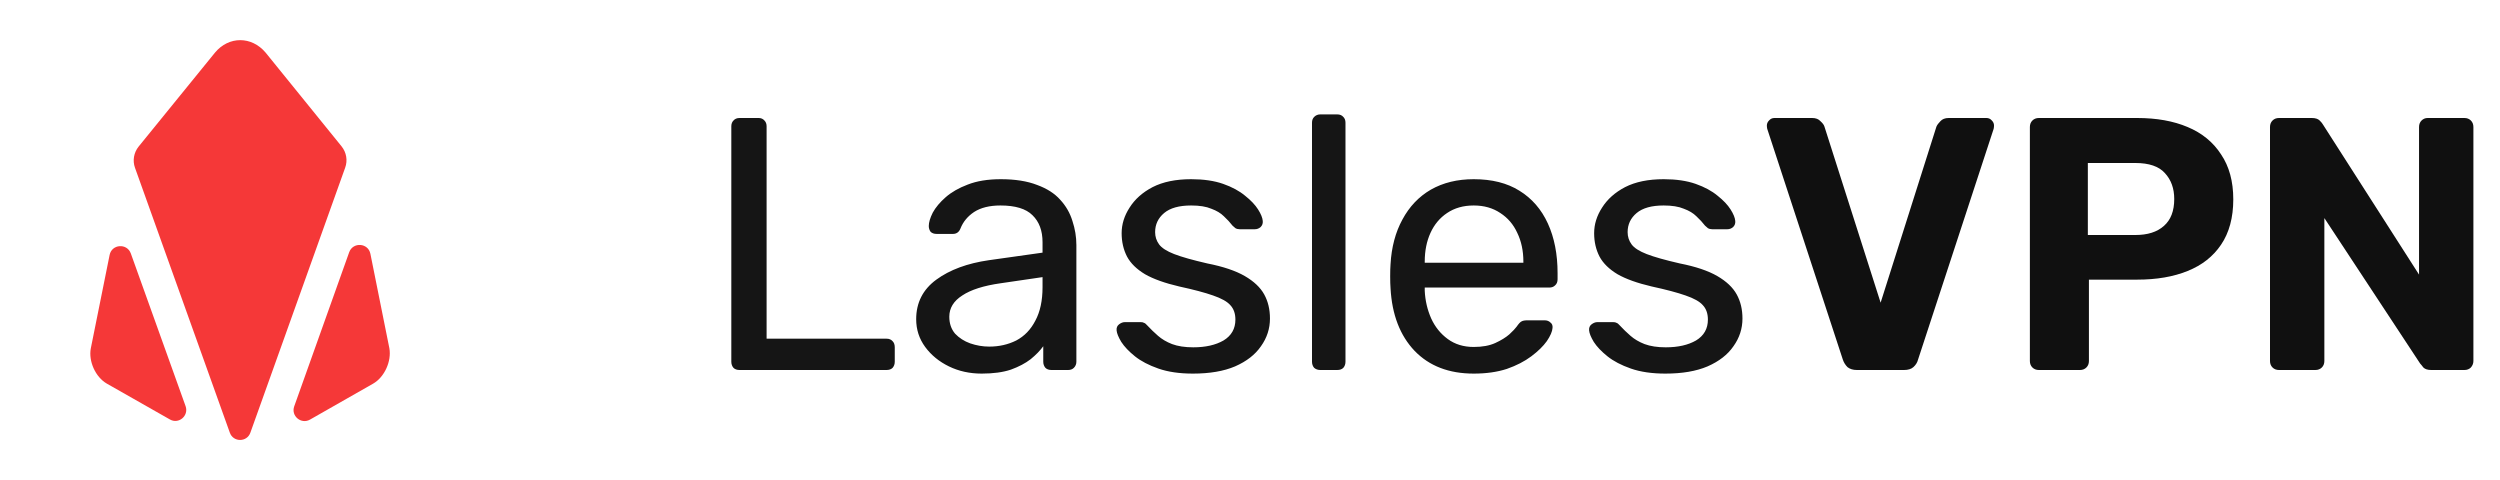 <svg width="125" height="24" viewBox="0 0 125 24" fill="none" xmlns="http://www.w3.org/2000/svg">
<path d="M9.28 20.31C9.45 20.79 8.93 21.23 8.49 20.97L5.34 19.18C4.77 18.85 4.42 18.06 4.54 17.42L5.48 12.75C5.59 12.2 6.35 12.15 6.54 12.67L9.28 20.31Z" fill="#F53838"/>
<path d="M18.66 19.18L15.5 20.98C15.06 21.23 14.54 20.8 14.71 20.32L17.46 12.61C17.65 12.09 18.41 12.14 18.52 12.69L19.47 17.42C19.58 18.06 19.23 18.85 18.66 19.18Z" fill="#F53838"/>
<path d="M17.08 7.32C17.32 7.62 17.39 8.02 17.26 8.38L12.52 21.63C12.35 22.12 11.66 22.12 11.49 21.63L6.75 8.39C6.62 8.03 6.69 7.63 6.93 7.33L10.75 2.63C11.44 1.8 12.58 1.8 13.28 2.63L17.08 7.32Z" fill="#F53838"/>
<path d="M36.98 18.5C36.848 18.5 36.746 18.464 36.674 18.392C36.602 18.308 36.566 18.206 36.566 18.086V6.314C36.566 6.194 36.602 6.098 36.674 6.026C36.746 5.942 36.848 5.9 36.98 5.9H37.934C38.054 5.9 38.15 5.942 38.222 6.026C38.294 6.098 38.33 6.194 38.33 6.314V16.934H44.324C44.456 16.934 44.558 16.976 44.63 17.06C44.702 17.132 44.738 17.234 44.738 17.366V18.086C44.738 18.206 44.702 18.308 44.63 18.392C44.558 18.464 44.456 18.5 44.324 18.5H36.98ZM49.085 18.68C48.485 18.68 47.939 18.56 47.447 18.32C46.955 18.08 46.559 17.756 46.259 17.348C45.959 16.94 45.809 16.478 45.809 15.962C45.809 15.134 46.145 14.474 46.817 13.982C47.489 13.49 48.365 13.166 49.445 13.01L52.127 12.632V12.11C52.127 11.534 51.959 11.084 51.623 10.76C51.299 10.436 50.765 10.274 50.021 10.274C49.481 10.274 49.043 10.382 48.707 10.598C48.383 10.814 48.155 11.09 48.023 11.426C47.951 11.606 47.825 11.696 47.645 11.696H46.835C46.703 11.696 46.601 11.66 46.529 11.588C46.469 11.504 46.439 11.408 46.439 11.3C46.439 11.12 46.505 10.898 46.637 10.634C46.781 10.37 46.997 10.112 47.285 9.86C47.573 9.608 47.939 9.398 48.383 9.23C48.839 9.05 49.391 8.96 50.039 8.96C50.759 8.96 51.365 9.056 51.857 9.248C52.349 9.428 52.733 9.674 53.009 9.986C53.297 10.298 53.501 10.652 53.621 11.048C53.753 11.444 53.819 11.846 53.819 12.254V18.086C53.819 18.206 53.777 18.308 53.693 18.392C53.621 18.464 53.525 18.5 53.405 18.5H52.577C52.445 18.5 52.343 18.464 52.271 18.392C52.199 18.308 52.163 18.206 52.163 18.086V17.312C52.007 17.528 51.797 17.744 51.533 17.96C51.269 18.164 50.939 18.338 50.543 18.482C50.147 18.614 49.661 18.68 49.085 18.68ZM49.463 17.33C49.955 17.33 50.405 17.228 50.813 17.024C51.221 16.808 51.539 16.478 51.767 16.034C52.007 15.59 52.127 15.032 52.127 14.36V13.856L50.039 14.162C49.187 14.282 48.545 14.486 48.113 14.774C47.681 15.05 47.465 15.404 47.465 15.836C47.465 16.172 47.561 16.454 47.753 16.682C47.957 16.898 48.209 17.06 48.509 17.168C48.821 17.276 49.139 17.33 49.463 17.33ZM59.646 18.68C58.974 18.68 58.398 18.596 57.918 18.428C57.438 18.26 57.048 18.056 56.748 17.816C56.448 17.576 56.22 17.336 56.064 17.096C55.92 16.856 55.842 16.664 55.83 16.52C55.818 16.388 55.86 16.286 55.956 16.214C56.052 16.142 56.148 16.106 56.244 16.106H57.036C57.108 16.106 57.162 16.118 57.198 16.142C57.246 16.154 57.306 16.202 57.378 16.286C57.534 16.454 57.708 16.622 57.9 16.79C58.092 16.958 58.326 17.096 58.602 17.204C58.89 17.312 59.244 17.366 59.664 17.366C60.276 17.366 60.78 17.252 61.176 17.024C61.572 16.784 61.77 16.436 61.77 15.98C61.77 15.68 61.686 15.44 61.518 15.26C61.362 15.08 61.074 14.918 60.654 14.774C60.246 14.63 59.682 14.48 58.962 14.324C58.242 14.156 57.672 13.952 57.252 13.712C56.832 13.46 56.532 13.166 56.352 12.83C56.172 12.482 56.082 12.092 56.082 11.66C56.082 11.216 56.214 10.79 56.478 10.382C56.742 9.962 57.126 9.62 57.63 9.356C58.146 9.092 58.788 8.96 59.556 8.96C60.18 8.96 60.714 9.038 61.158 9.194C61.602 9.35 61.968 9.548 62.256 9.788C62.544 10.016 62.76 10.244 62.904 10.472C63.048 10.7 63.126 10.892 63.138 11.048C63.15 11.168 63.114 11.27 63.03 11.354C62.946 11.426 62.85 11.462 62.742 11.462H61.986C61.902 11.462 61.83 11.444 61.77 11.408C61.722 11.372 61.674 11.33 61.626 11.282C61.506 11.126 61.362 10.97 61.194 10.814C61.038 10.658 60.828 10.532 60.564 10.436C60.312 10.328 59.976 10.274 59.556 10.274C58.956 10.274 58.506 10.4 58.206 10.652C57.906 10.904 57.756 11.222 57.756 11.606C57.756 11.834 57.822 12.038 57.954 12.218C58.086 12.398 58.338 12.56 58.71 12.704C59.082 12.848 59.634 13.004 60.366 13.172C61.158 13.328 61.782 13.538 62.238 13.802C62.694 14.066 63.018 14.372 63.21 14.72C63.402 15.068 63.498 15.47 63.498 15.926C63.498 16.43 63.348 16.892 63.048 17.312C62.76 17.732 62.328 18.068 61.752 18.32C61.188 18.56 60.486 18.68 59.646 18.68ZM66.014 18.5C65.894 18.5 65.792 18.464 65.708 18.392C65.636 18.308 65.6 18.206 65.6 18.086V6.134C65.6 6.014 65.636 5.918 65.708 5.846C65.792 5.762 65.894 5.72 66.014 5.72H66.86C66.992 5.72 67.094 5.762 67.166 5.846C67.238 5.918 67.274 6.014 67.274 6.134V18.086C67.274 18.206 67.238 18.308 67.166 18.392C67.094 18.464 66.992 18.5 66.86 18.5H66.014ZM73.685 18.68C72.449 18.68 71.465 18.302 70.733 17.546C70.001 16.778 69.599 15.734 69.527 14.414C69.515 14.258 69.509 14.06 69.509 13.82C69.509 13.568 69.515 13.364 69.527 13.208C69.575 12.356 69.773 11.612 70.121 10.976C70.469 10.328 70.943 9.83 71.543 9.482C72.155 9.134 72.869 8.96 73.685 8.96C74.597 8.96 75.359 9.152 75.971 9.536C76.595 9.92 77.069 10.466 77.393 11.174C77.717 11.882 77.879 12.71 77.879 13.658V13.964C77.879 14.096 77.837 14.198 77.753 14.27C77.681 14.342 77.585 14.378 77.465 14.378H71.237C71.237 14.39 71.237 14.414 71.237 14.45C71.237 14.486 71.237 14.516 71.237 14.54C71.261 15.032 71.369 15.494 71.561 15.926C71.753 16.346 72.029 16.688 72.389 16.952C72.749 17.216 73.181 17.348 73.685 17.348C74.117 17.348 74.477 17.282 74.765 17.15C75.053 17.018 75.287 16.874 75.467 16.718C75.647 16.55 75.767 16.424 75.827 16.34C75.935 16.184 76.019 16.094 76.079 16.07C76.139 16.034 76.235 16.016 76.367 16.016H77.231C77.351 16.016 77.447 16.052 77.519 16.124C77.603 16.184 77.639 16.274 77.627 16.394C77.615 16.574 77.519 16.796 77.339 17.06C77.159 17.312 76.901 17.564 76.565 17.816C76.229 18.068 75.821 18.278 75.341 18.446C74.861 18.602 74.309 18.68 73.685 18.68ZM71.237 13.136H76.169V13.082C76.169 12.542 76.067 12.062 75.863 11.642C75.671 11.222 75.389 10.892 75.017 10.652C74.645 10.4 74.201 10.274 73.685 10.274C73.169 10.274 72.725 10.4 72.353 10.652C71.993 10.892 71.717 11.222 71.525 11.642C71.333 12.062 71.237 12.542 71.237 13.082V13.136ZM83.271 18.68C82.599 18.68 82.023 18.596 81.543 18.428C81.063 18.26 80.673 18.056 80.373 17.816C80.073 17.576 79.845 17.336 79.689 17.096C79.545 16.856 79.467 16.664 79.455 16.52C79.443 16.388 79.485 16.286 79.581 16.214C79.677 16.142 79.773 16.106 79.869 16.106H80.661C80.733 16.106 80.787 16.118 80.823 16.142C80.871 16.154 80.931 16.202 81.003 16.286C81.159 16.454 81.333 16.622 81.525 16.79C81.717 16.958 81.951 17.096 82.227 17.204C82.515 17.312 82.869 17.366 83.289 17.366C83.901 17.366 84.405 17.252 84.801 17.024C85.197 16.784 85.395 16.436 85.395 15.98C85.395 15.68 85.311 15.44 85.143 15.26C84.987 15.08 84.699 14.918 84.279 14.774C83.871 14.63 83.307 14.48 82.587 14.324C81.867 14.156 81.297 13.952 80.877 13.712C80.457 13.46 80.157 13.166 79.977 12.83C79.797 12.482 79.707 12.092 79.707 11.66C79.707 11.216 79.839 10.79 80.103 10.382C80.367 9.962 80.751 9.62 81.255 9.356C81.771 9.092 82.413 8.96 83.181 8.96C83.805 8.96 84.339 9.038 84.783 9.194C85.227 9.35 85.593 9.548 85.881 9.788C86.169 10.016 86.385 10.244 86.529 10.472C86.673 10.7 86.751 10.892 86.763 11.048C86.775 11.168 86.739 11.27 86.655 11.354C86.571 11.426 86.475 11.462 86.367 11.462H85.611C85.527 11.462 85.455 11.444 85.395 11.408C85.347 11.372 85.299 11.33 85.251 11.282C85.131 11.126 84.987 10.97 84.819 10.814C84.663 10.658 84.453 10.532 84.189 10.436C83.937 10.328 83.601 10.274 83.181 10.274C82.581 10.274 82.131 10.4 81.831 10.652C81.531 10.904 81.381 11.222 81.381 11.606C81.381 11.834 81.447 12.038 81.579 12.218C81.711 12.398 81.963 12.56 82.335 12.704C82.707 12.848 83.259 13.004 83.991 13.172C84.783 13.328 85.407 13.538 85.863 13.802C86.319 14.066 86.643 14.372 86.835 14.72C87.027 15.068 87.123 15.47 87.123 15.926C87.123 16.43 86.973 16.892 86.673 17.312C86.385 17.732 85.953 18.068 85.377 18.32C84.813 18.56 84.111 18.68 83.271 18.68Z" fill="#151515"/>
<path d="M92.843 18.5C92.651 18.5 92.495 18.452 92.375 18.356C92.267 18.248 92.189 18.122 92.141 17.978L88.361 6.44C88.349 6.38 88.343 6.326 88.343 6.278C88.343 6.182 88.379 6.098 88.451 6.026C88.523 5.942 88.613 5.9 88.721 5.9H90.611C90.791 5.9 90.929 5.954 91.025 6.062C91.133 6.158 91.199 6.248 91.223 6.332L94.031 15.134L96.821 6.332C96.857 6.248 96.923 6.158 97.019 6.062C97.115 5.954 97.253 5.9 97.433 5.9H99.323C99.431 5.9 99.521 5.942 99.593 6.026C99.665 6.098 99.701 6.182 99.701 6.278C99.701 6.326 99.695 6.38 99.683 6.44L95.903 17.978C95.867 18.122 95.789 18.248 95.669 18.356C95.561 18.452 95.405 18.5 95.201 18.5H92.843ZM101.944 18.5C101.812 18.5 101.704 18.458 101.62 18.374C101.536 18.29 101.494 18.182 101.494 18.05V6.35C101.494 6.218 101.536 6.11 101.62 6.026C101.704 5.942 101.812 5.9 101.944 5.9H106.858C107.83 5.9 108.67 6.05 109.378 6.35C110.098 6.65 110.656 7.106 111.052 7.718C111.46 8.318 111.664 9.068 111.664 9.968C111.664 10.88 111.46 11.636 111.052 12.236C110.656 12.824 110.098 13.262 109.378 13.55C108.67 13.838 107.83 13.982 106.858 13.982H104.446V18.05C104.446 18.182 104.404 18.29 104.32 18.374C104.236 18.458 104.128 18.5 103.996 18.5H101.944ZM104.392 11.75H106.768C107.38 11.75 107.854 11.6 108.19 11.3C108.538 11 108.712 10.55 108.712 9.95C108.712 9.422 108.556 8.99 108.244 8.654C107.944 8.318 107.452 8.15 106.768 8.15H104.392V11.75ZM113.95 18.5C113.818 18.5 113.71 18.458 113.626 18.374C113.542 18.29 113.5 18.182 113.5 18.05V6.35C113.5 6.218 113.542 6.11 113.626 6.026C113.71 5.942 113.818 5.9 113.95 5.9H115.588C115.768 5.9 115.9 5.942 115.984 6.026C116.068 6.11 116.122 6.176 116.146 6.224L120.952 13.73V6.35C120.952 6.218 120.994 6.11 121.078 6.026C121.162 5.942 121.264 5.9 121.384 5.9H123.22C123.352 5.9 123.46 5.942 123.544 6.026C123.628 6.11 123.67 6.218 123.67 6.35V18.05C123.67 18.17 123.628 18.278 123.544 18.374C123.46 18.458 123.352 18.5 123.22 18.5H121.564C121.384 18.5 121.252 18.458 121.168 18.374C121.096 18.278 121.042 18.212 121.006 18.176L116.218 10.904V18.05C116.218 18.182 116.176 18.29 116.092 18.374C116.008 18.458 115.9 18.5 115.768 18.5H113.95Z" fill="#101010"/>
</svg>

